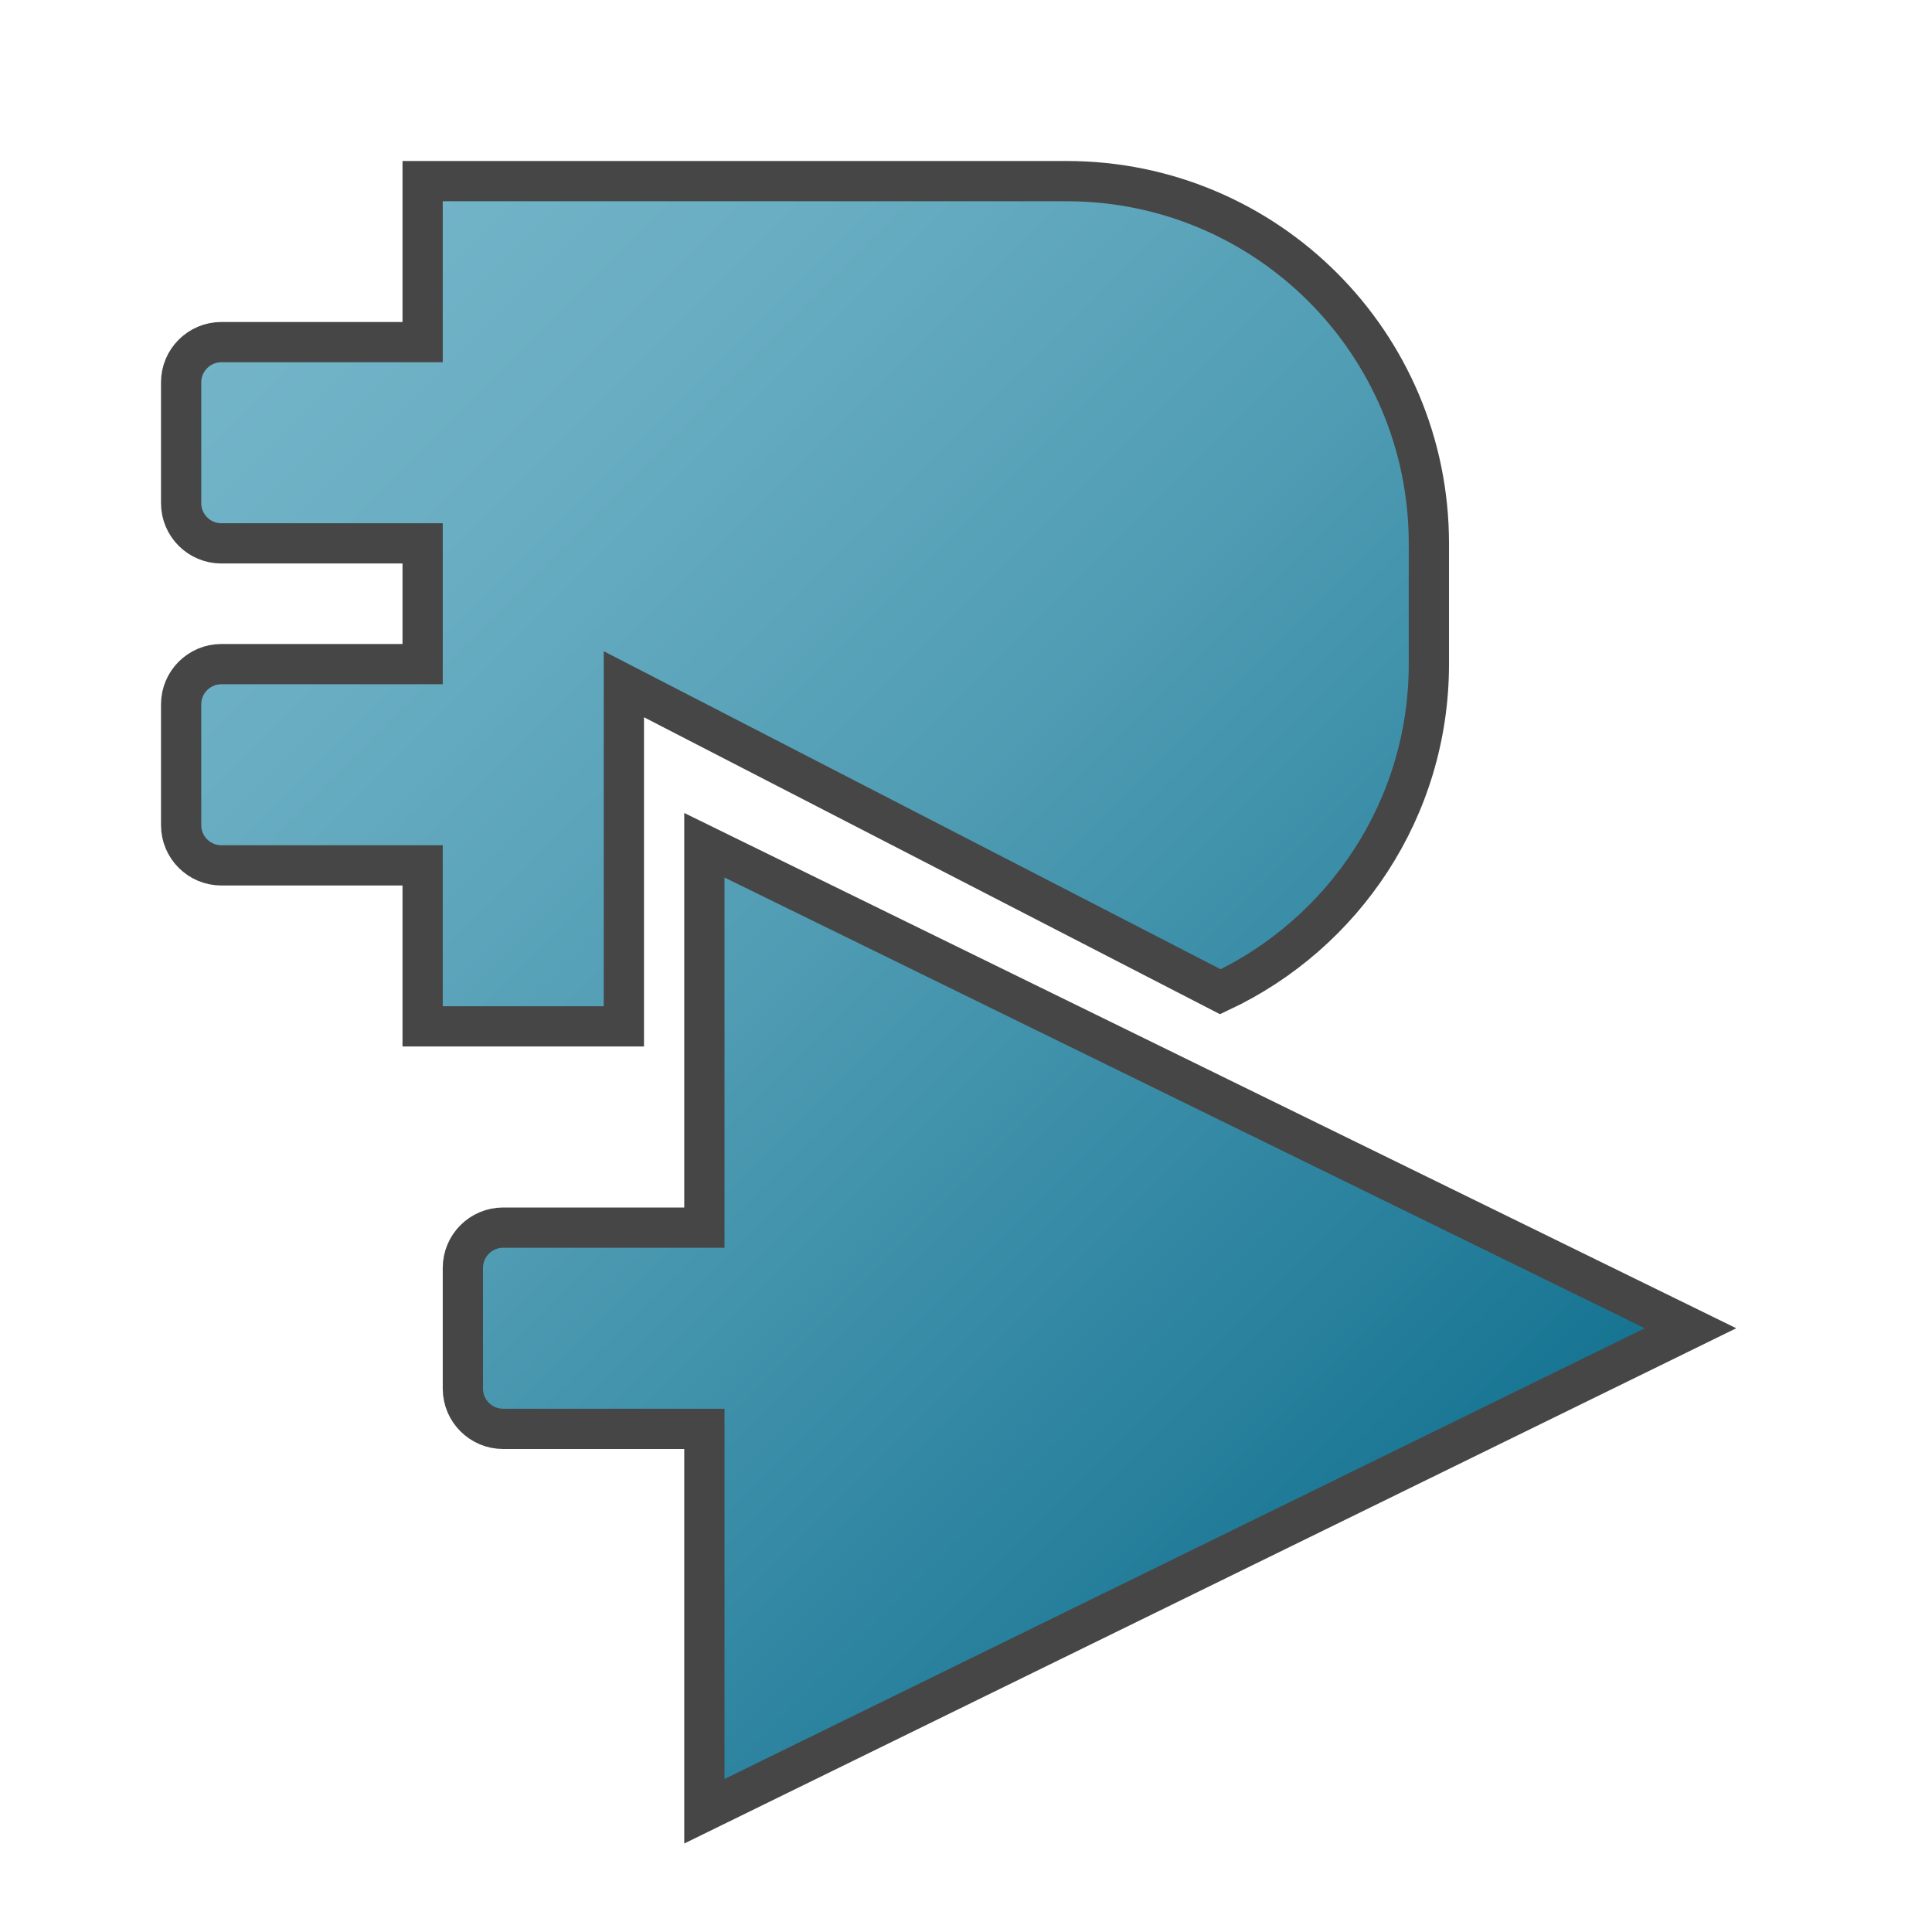 <svg version="1.1" id="Layer_1" xmlns="http://www.w3.org/2000/svg" xmlns:xlink="http://www.w3.org/1999/xlink" x="0px" y="0px"
	 viewBox="0 0 48 48" enable-background="new 0 0 48 48" xml:space="preserve">
<linearGradient id="SVGID_1_" gradientUnits="userSpaceOnUse" x1="6.35" y1="7.236" x2="37.057" y2="37.943">
	<stop  offset="0" style="stop-color:#73B4C8"/>
	<stop  offset="0.175" style="stop-color:#6AAEC3"/>
	<stop  offset="0.457" style="stop-color:#529EB5"/>
	<stop  offset="0.809" style="stop-color:#2C839F"/>
	<stop  offset="1" style="stop-color:#147391"/>
</linearGradient>
<path fill="url(#SVGID_1_)" stroke="#464646" stroke-miterlimit="10" d="M17.5,45v-9.5h-5c-0.552,0-1-0.448-1-1v-3
	c0-0.552,0.448-1,1-1h5V21L42,33L17.5,45z M26.5,4.5h-16v4h-5c-0.552,0-1,0.448-1,1v3c0,0.552,0.448,1,1,1h5v3h-5
	c-0.552,0-1,0.448-1,1v3c0,0.552,0.448,1,1,1h5v4h5V17l14.82,7.64c3.058-1.438,5.18-4.537,5.18-8.14v-3
	C35.5,8.529,31.471,4.5,26.5,4.5z"/>
</svg>
